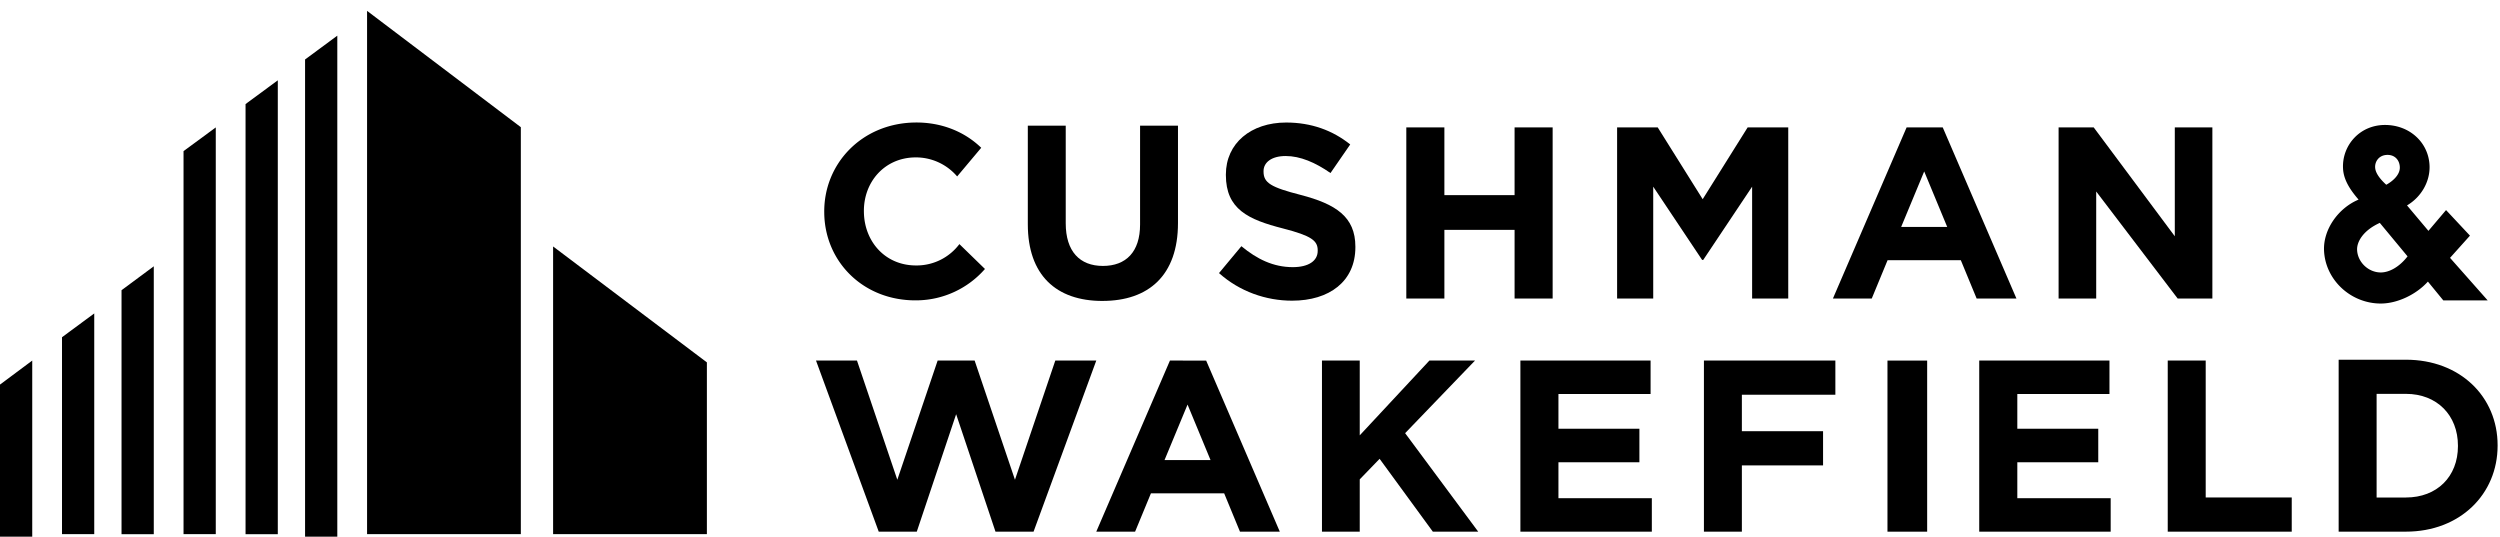 <svg xmlns="http://www.w3.org/2000/svg" width="191" height="41" viewBox="0 0 191 41"><g><g><g><g><path d="M28.044.83v39.98h11.748V9.717z"/></g><g><path d="M23.307 4.544V41h2.463V2.725z"/></g><g><path d="M18.76 7.951v32.86h2.464V6.136z"/></g><g><path d="M14.022 11.545V40.81h2.463V9.735z"/></g><g><path d="M42.257 40.81h11.749V27.686L42.257 18.83z"/></g><g><path d="M9.285 22.172v18.64h2.464V20.346z"/></g><g><path d="M4.737 25.764V40.81H7.2V23.946z"/></g><g><path d="M0 29.382V41h2.463V27.547z"/></g><g><g><path d="M84.224 22.992c-3.535 0-5.699-1.977-5.699-5.857V9.603h2.897v7.458c0 2.146 1.073 3.256 2.84 3.256s2.84-1.074 2.84-3.164v-7.55h2.896v7.438c0 3.993-2.237 5.95-5.774 5.95"/></g><g><path d="M98.717 22.972c-1.994 0-4.006-.697-5.585-2.108l1.71-2.054c1.185.978 2.426 1.6 3.932 1.6 1.183 0 1.899-.469 1.899-1.243v-.037c0-.734-.451-1.11-2.652-1.676-2.652-.678-4.364-1.466-4.364-4.083v-.038c0-2.39 1.918-3.972 4.608-3.972 1.92 0 3.554.602 4.892 1.675l-1.507 2.184c-1.165-.81-2.313-1.3-3.422-1.3-1.11 0-1.693.51-1.693 1.15v.038c0 .866.565 1.2 2.841 1.785 2.669.697 4.175 1.659 4.175 3.955v.038c0 2.617-1.993 4.086-4.834 4.086"/></g></g><g><path d="M115.714 22.81v-5.248h-5.363v5.247h-2.909V9.735h2.909v5.174h5.363V9.735h2.908v13.074z"/></g><g><path d="M166.376 22.81l-6.226-8.18v8.18h-2.873V9.734h2.683l6.195 8.317V9.735h2.87v13.074z"/></g><g><path d="M109.206 27.547l-5.322 5.714v-5.714h-2.886V40.62h2.886v-3.996l1.518-1.571 4.067 5.567h3.467l-5.584-7.526 5.34-5.548z"/></g><g><path d="M116.158 27.547V40.62H126.2v-2.56h-7.135v-2.745h6.185v-2.558h-6.185v-2.653h7.04v-2.558z"/></g><g><path d="M144.203 40.62h3.032V27.548h-3.032z"/></g><g><path d="M151.213 27.547V40.62h10.043v-2.558h-7.133v-2.747h6.184v-2.558h-6.184v-2.653h7.04v-2.558z"/></g><g><path d="M165.615 27.547V40.62h9.474v-2.616h-6.573V27.547z"/></g><g><g><path d="M178.673 40.62V27.482h5.14c4.143 0 7.004 2.833 7.004 6.531v.038c0 3.696-2.86 6.567-7.004 6.567zm9.114-6.57c0-2.326-1.601-3.959-3.974-3.959h-2.24v7.918h2.24c2.373 0 3.974-1.595 3.974-3.922z"/></g><g><path d="M70.067 20.28c-2.411.043-4.024-1.805-4.064-4.058l-.001-.036c-.038-2.252 1.549-4.118 3.884-4.16a4.138 4.138 0 0 1 3.24 1.454l1.839-2.19c-1.262-1.223-3.034-1.965-5.089-1.93-4.068.071-6.97 3.183-6.903 6.916v.037c.066 3.733 3.037 6.703 7.104 6.634a7.004 7.004 0 0 0 5.174-2.398l-1.953-1.9a4.083 4.083 0 0 1-3.231 1.632"/></g></g><g><path d="M133.519 9.735h3.103v13.074h-2.76v-8.547l-3.735 5.595h-.086l-3.735-5.595v8.547h-2.759V9.735h3.104l3.434 5.484z"/></g><g><path d="M148.426 9.735l5.63 13.074h-3.04l-1.21-2.93h-5.595l-1.21 2.93h-2.967l5.63-13.074zm.341 7.603l-1.758-4.241-1.76 4.24z"/></g><g><path d="M90.729 30.909l1.756 4.24H88.97zm-1.345-3.362L83.755 40.62h2.966l1.211-2.931h5.594l1.208 2.93h3.043L92.15 27.548z"/></g><g><path d="M130.18 27.547V40.62h2.899v-5.063h6.203v-2.614h-6.203v-2.783h7.143v-2.614z"/></g><g><path d="M80.625 27.547l-3.082 9.107-3.081-9.107h-2.826l-3.081 9.107-3.082-9.107h-3.13l4.793 13.074h2.906l3.007-8.976 3.007 8.976h2.907l4.793-13.074z"/></g><g><path d="M190.06 22.952h-3.39l-1.178-1.439c-.873.971-2.311 1.677-3.601 1.677-2.313 0-4.257-1.83-4.336-4.079-.054-1.584 1.082-3.21 2.639-3.86-.487-.574-1.153-1.407-1.187-2.4a3.164 3.164 0 0 1 .879-2.337c.6-.624 1.427-.967 2.328-.967 1.879 0 3.34 1.343 3.404 3.124.042 1.209-.64 2.387-1.722 3.022l1.636 1.945 1.346-1.588 1.827 1.953-1.522 1.697zm-8.243-5.924c-1.308.596-1.755 1.47-1.735 2.053.032.941.862 1.736 1.811 1.735.666-.002 1.433-.437 2.045-1.23zm.492-2.913c.417-.224 1.038-.705 1.038-1.31 0-.533-.357-1.011-1.021-.968-.635.044-.93.585-.855 1.055.073.452.486.9.838 1.223z"/></g></g></g></g></svg>
